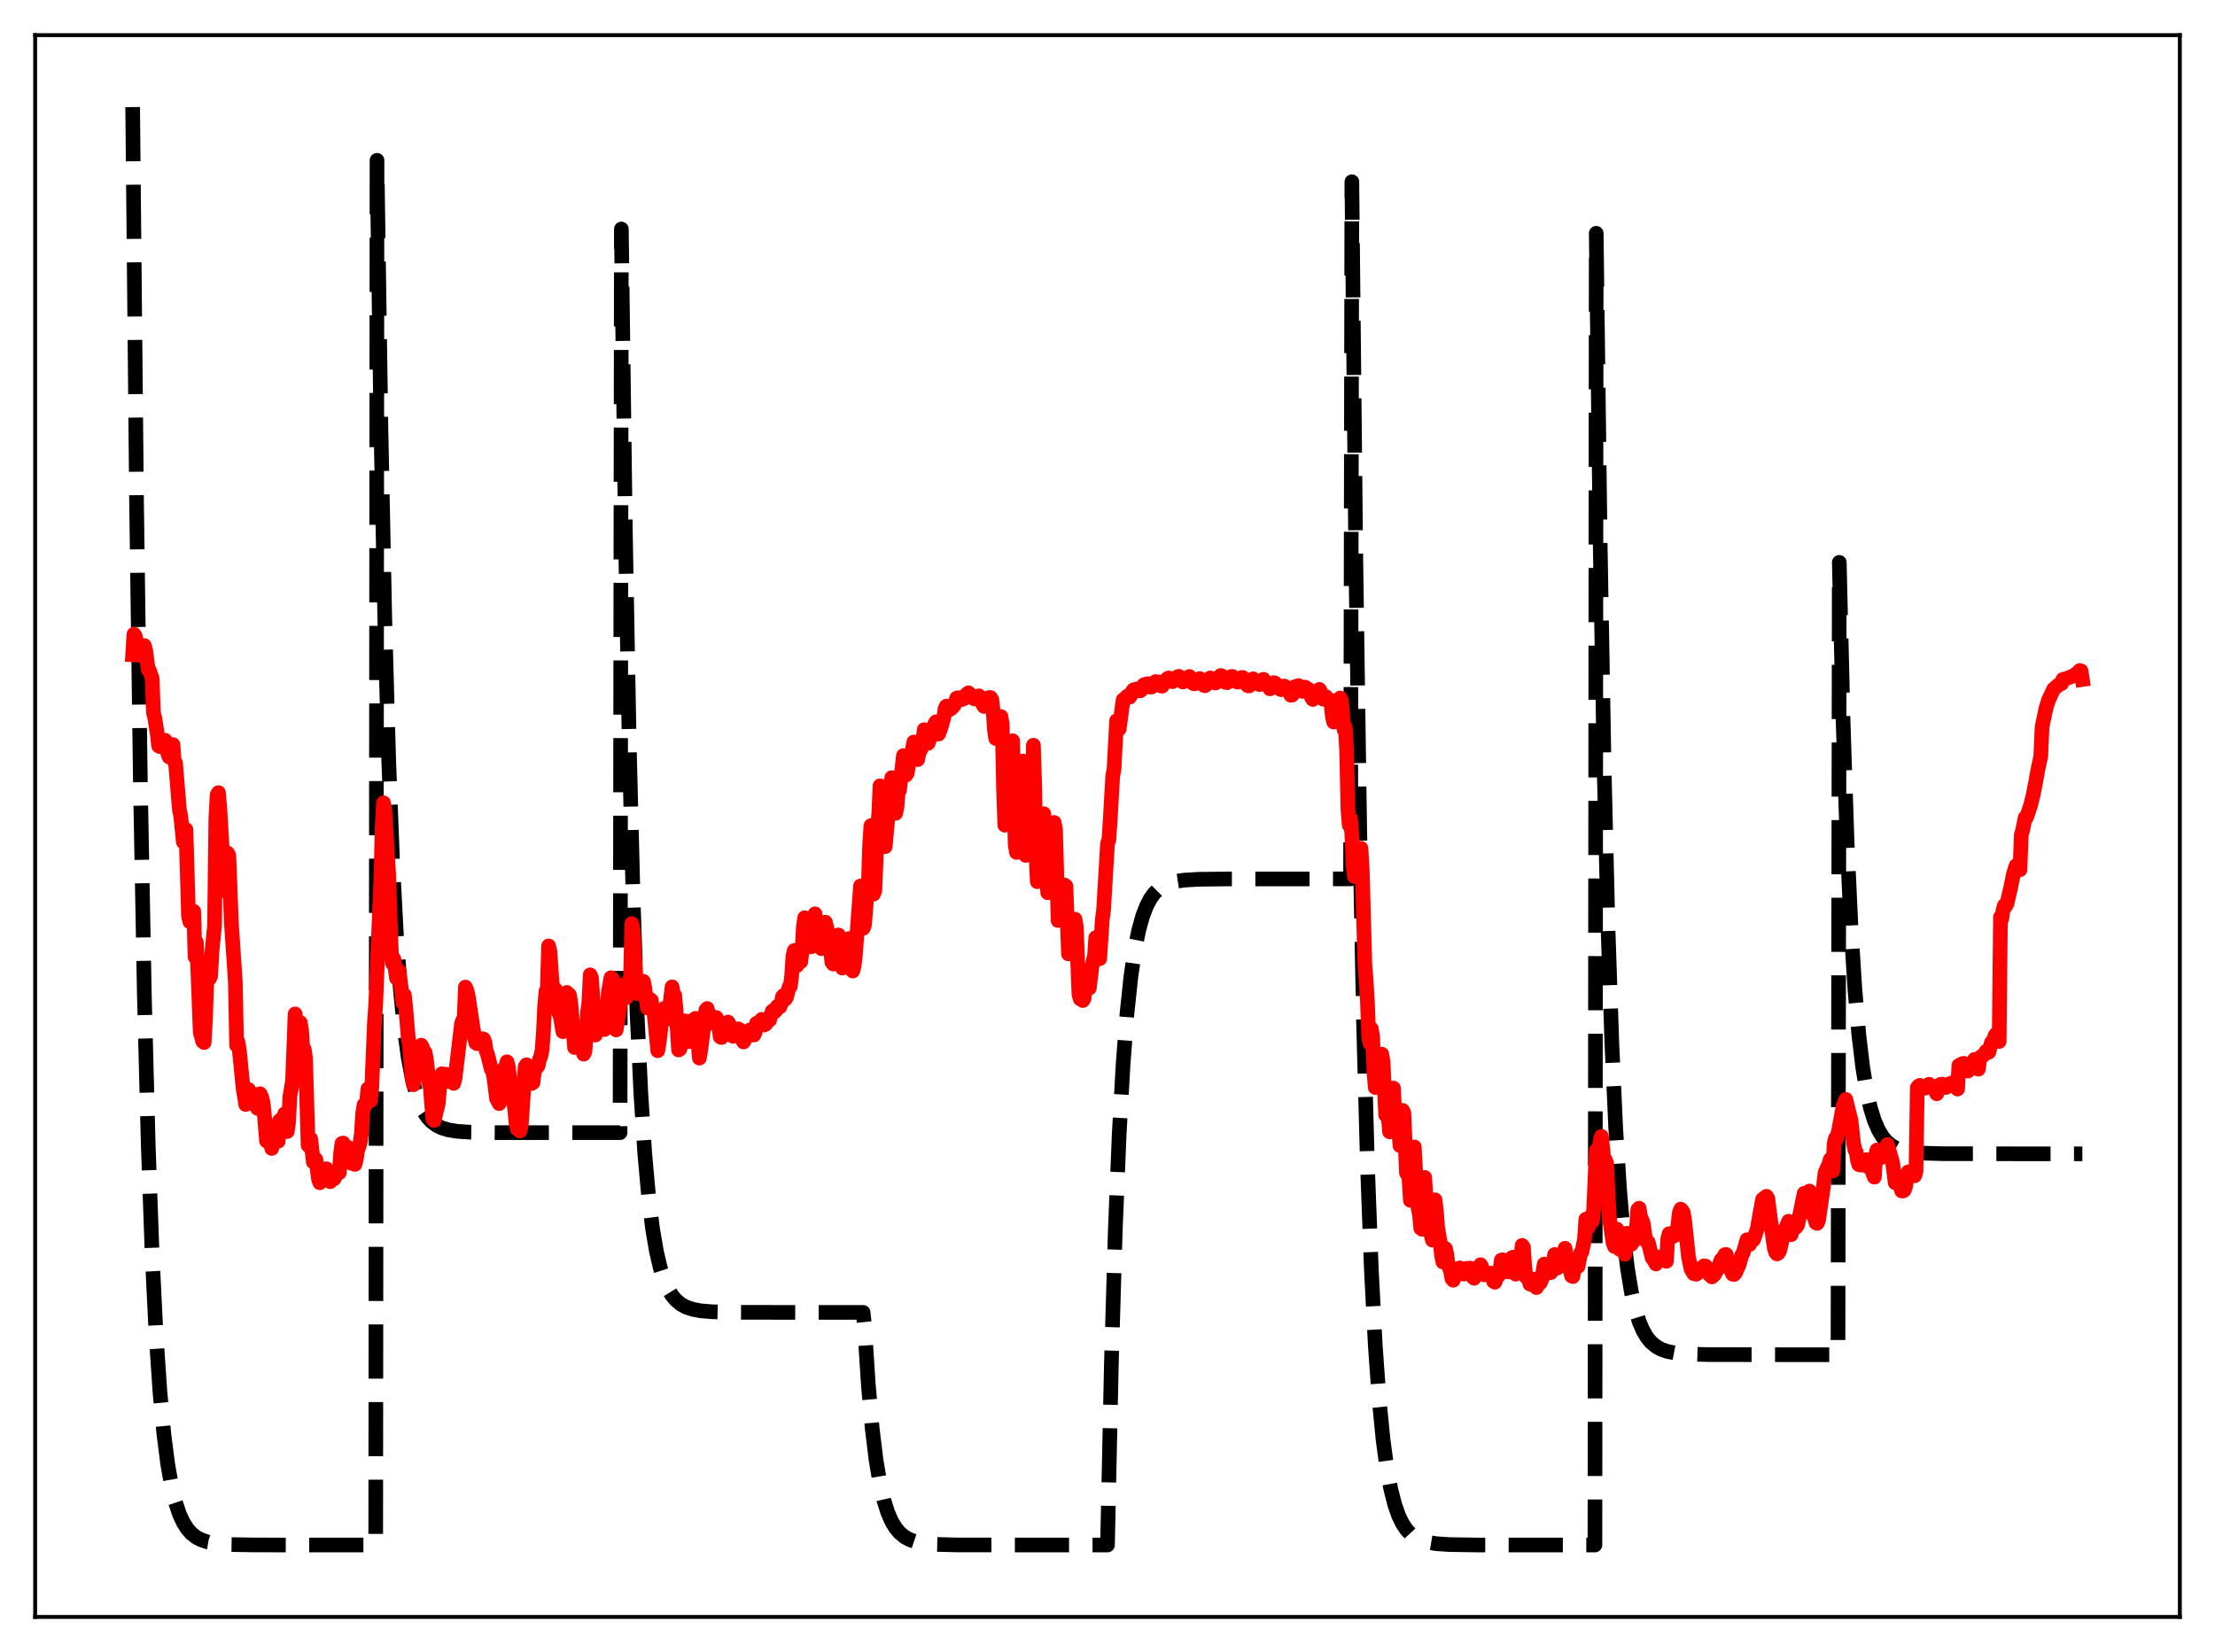 <?xml version="1.0" encoding="utf-8" standalone="no"?>
<!DOCTYPE svg PUBLIC "-//W3C//DTD SVG 1.1//EN"
  "http://www.w3.org/Graphics/SVG/1.1/DTD/svg11.dtd">
<svg xmlns:xlink="http://www.w3.org/1999/xlink" width="453.6pt" height="338.4pt" viewBox="0 0 453.6 338.4" xmlns="http://www.w3.org/2000/svg" version="1.1">
 <defs>
  <style type="text/css">*{stroke-linejoin: round; stroke-linecap: butt}</style>
 </defs>
 <g id="figure_1">
  <g id="patch_1">
   <path d="M 0 338.4 
L 453.6 338.4 
L 453.6 0 
L 0 0 
z
" style="fill: #ffffff"/>
  </g>
  <g id="axes_1">
   <g id="patch_2">
    <path d="M 7.2 331.2 
L 446.4 331.2 
L 446.4 7.2 
L 7.2 7.2 
z
" style="fill: #ffffff"/>
   </g>
   <g id="matplotlib.axis_1"/>
   <g id="matplotlib.axis_2"/>
   <g id="line2d_1">
    <path d="M 27.164 21.933 
L 27.962 102.589 
L 28.761 161.161 
L 29.559 203.693 
L 30.358 234.578 
L 31.156 257.005 
L 31.955 273.29 
L 32.753 285.116 
L 33.552 293.703 
L 34.351 299.938 
L 35.149 304.466 
L 35.948 307.754 
L 36.746 310.142 
L 37.545 311.876 
L 38.343 313.135 
L 39.142 314.049 
L 40.207 314.891 
L 41.271 315.44 
L 42.602 315.867 
L 44.465 316.186 
L 47.127 316.374 
L 52.185 316.46 
L 76.94 316.473 
L 77.206 32.838 
L 78.004 87.381 
L 78.803 126.987 
L 79.601 155.747 
L 80.4 176.631 
L 81.199 191.796 
L 81.997 202.808 
L 82.796 210.804 
L 83.594 216.611 
L 84.393 220.827 
L 85.191 223.889 
L 85.99 226.112 
L 86.788 227.727 
L 87.587 228.899 
L 88.385 229.75 
L 89.45 230.534 
L 90.515 231.046 
L 91.846 231.443 
L 93.709 231.74 
L 96.371 231.915 
L 101.695 231.997 
L 126.982 232.007 
L 127.248 46.908 
L 128.047 107.679 
L 128.845 151.81 
L 129.644 183.855 
L 130.442 207.124 
L 131.241 224.021 
L 132.039 236.291 
L 132.838 245.201 
L 133.636 251.67 
L 134.435 256.368 
L 135.233 259.78 
L 136.032 262.257 
L 136.831 264.056 
L 137.629 265.362 
L 138.428 266.311 
L 139.492 267.184 
L 140.557 267.754 
L 141.888 268.197 
L 143.485 268.494 
L 145.881 268.699 
L 150.14 268.803 
L 165.312 268.826 
L 176.758 268.826 
L 177.024 271.3 
L 177.823 283.671 
L 178.621 292.654 
L 179.42 299.176 
L 180.218 303.913 
L 181.017 307.353 
L 181.815 309.85 
L 182.614 311.664 
L 183.412 312.981 
L 184.211 313.937 
L 185.276 314.818 
L 186.34 315.393 
L 187.671 315.839 
L 189.268 316.139 
L 191.664 316.345 
L 195.923 316.45 
L 211.095 316.473 
L 226.8 316.473 
L 227.599 279.108 
L 228.397 251.975 
L 229.196 232.272 
L 229.994 217.965 
L 230.793 207.576 
L 231.591 200.033 
L 232.39 194.554 
L 233.188 190.577 
L 233.987 187.688 
L 234.785 185.591 
L 235.584 184.068 
L 236.383 182.962 
L 237.181 182.158 
L 238.246 181.419 
L 239.311 180.936 
L 240.641 180.561 
L 242.505 180.281 
L 245.433 180.107 
L 251.555 180.036 
L 276.576 180.029 
L 276.842 37.224 
L 277.641 113.697 
L 278.439 169.228 
L 279.238 209.551 
L 280.036 238.831 
L 280.835 260.093 
L 281.633 275.533 
L 282.432 286.745 
L 283.231 294.886 
L 284.029 300.797 
L 284.828 305.09 
L 285.626 308.207 
L 286.425 310.471 
L 287.223 312.114 
L 288.022 313.308 
L 288.82 314.175 
L 289.885 314.973 
L 290.95 315.494 
L 292.281 315.898 
L 294.144 316.201 
L 296.806 316.379 
L 302.129 316.462 
L 326.618 316.473 
L 326.884 47.784 
L 327.683 110.688 
L 328.481 156.367 
L 329.28 189.536 
L 330.079 213.622 
L 330.877 231.112 
L 331.676 243.813 
L 332.474 253.035 
L 333.273 259.731 
L 334.071 264.594 
L 334.87 268.125 
L 335.668 270.69 
L 336.467 272.552 
L 337.265 273.904 
L 338.064 274.885 
L 339.129 275.79 
L 340.193 276.38 
L 341.524 276.838 
L 343.121 277.146 
L 345.517 277.357 
L 349.776 277.465 
L 364.682 277.489 
L 376.394 277.489 
L 376.66 115.194 
L 377.459 148.37 
L 378.257 172.46 
L 379.056 189.954 
L 379.855 202.656 
L 380.653 211.881 
L 381.452 218.578 
L 382.25 223.442 
L 383.049 226.974 
L 383.847 229.539 
L 384.646 231.401 
L 385.444 232.753 
L 386.243 233.735 
L 387.308 234.64 
L 388.372 235.23 
L 389.703 235.688 
L 391.3 235.996 
L 393.696 236.208 
L 397.955 236.315 
L 412.861 236.339 
L 426.436 236.339 
L 426.436 236.339 
" clip-path="url(#pee4578a7a3)" style="fill: none; stroke-dasharray: 11.1,4.8; stroke-dashoffset: 0; stroke: #000000; stroke-width: 3"/>
   </g>
   <g id="line2d_2">
    <path d="M 27.164 134.129 
L 27.43 129.91 
L 27.696 130.308 
L 28.228 132.712 
L 28.761 132.674 
L 29.027 133.385 
L 29.293 132.242 
L 29.559 132.233 
L 29.825 133.223 
L 30.358 137.161 
L 30.624 137.403 
L 31.156 138.922 
L 31.423 146.006 
L 31.689 147.009 
L 32.221 150.446 
L 32.487 152.795 
L 32.753 152.932 
L 33.02 152.845 
L 33.286 153.029 
L 33.818 151.632 
L 34.084 152.594 
L 34.351 154.337 
L 34.617 155.047 
L 34.883 154.03 
L 35.149 153.575 
L 35.415 152.521 
L 35.681 155.986 
L 35.948 156.254 
L 36.746 165.952 
L 37.012 167.164 
L 37.545 172.47 
L 37.811 169.972 
L 38.077 169.902 
L 38.609 187.688 
L 38.876 188.799 
L 39.142 186.989 
L 39.408 187.875 
L 39.674 186.676 
L 39.94 196.002 
L 40.207 192.991 
L 40.473 197.786 
L 41.005 211.484 
L 41.537 213.355 
L 41.804 213.552 
L 42.07 209.011 
L 42.336 201.172 
L 42.602 198.55 
L 42.868 200.521 
L 43.135 199.9 
L 43.401 194.989 
L 43.933 189.59 
L 44.199 167.676 
L 44.465 162.796 
L 44.732 162.354 
L 44.998 165.241 
L 45.53 174.223 
L 46.063 182.507 
L 46.329 180.099 
L 46.595 174.724 
L 46.861 175.23 
L 47.393 189.221 
L 48.192 201.094 
L 48.458 214.127 
L 48.724 213.421 
L 48.991 214.924 
L 49.789 222.971 
L 50.321 226.242 
L 50.588 225.126 
L 50.854 223.135 
L 51.12 223.739 
L 51.386 225.463 
L 51.652 224.948 
L 51.919 224.088 
L 52.185 224.904 
L 52.451 224.196 
L 52.717 227.016 
L 52.983 224.162 
L 53.249 224.034 
L 53.516 224.565 
L 53.782 225.415 
L 54.048 227.266 
L 54.58 233.712 
L 55.113 231.997 
L 55.645 235.24 
L 56.177 232.709 
L 56.444 233.417 
L 56.71 232.502 
L 56.976 233.759 
L 57.242 229.56 
L 57.508 229.308 
L 57.775 229.464 
L 58.041 229.126 
L 58.307 228.124 
L 58.839 231.766 
L 59.105 229.708 
L 59.372 224.523 
L 59.904 221.456 
L 60.436 207.69 
L 60.703 210.665 
L 61.235 214.336 
L 61.501 209.45 
L 61.767 211.176 
L 62.033 215.271 
L 62.3 214.897 
L 62.566 216.731 
L 63.098 234.596 
L 63.364 234.851 
L 63.631 233.277 
L 64.163 238.025 
L 64.429 237.847 
L 64.695 237.503 
L 65.228 241.535 
L 65.494 242.269 
L 65.76 240.545 
L 66.026 240.423 
L 66.292 240.767 
L 66.559 240.264 
L 66.825 239.405 
L 67.091 240.359 
L 67.357 241.787 
L 67.623 242.048 
L 67.889 241.083 
L 68.156 241.206 
L 68.422 241.46 
L 68.688 240.94 
L 68.954 239.891 
L 69.22 240.192 
L 69.487 240.195 
L 69.753 236.24 
L 70.019 234.211 
L 70.285 234.138 
L 70.551 234.913 
L 71.084 234.931 
L 71.882 238.26 
L 72.148 238.027 
L 72.415 238.394 
L 72.681 238.513 
L 72.947 237.504 
L 73.213 235.704 
L 73.745 234.116 
L 74.012 232.121 
L 74.278 228.027 
L 74.544 226.316 
L 74.81 226.399 
L 75.076 225.673 
L 75.343 223.04 
L 75.875 225.468 
L 76.141 222.657 
L 76.673 209.541 
L 76.94 205.692 
L 78.004 179.722 
L 78.271 169.325 
L 78.537 164.443 
L 78.803 166.047 
L 79.601 179.261 
L 80.134 194.922 
L 80.4 197.385 
L 80.666 196.427 
L 81.199 200.368 
L 81.465 200.359 
L 81.731 198.88 
L 82.529 205.435 
L 82.796 203.779 
L 83.062 206.106 
L 83.594 212.483 
L 83.86 214.097 
L 84.393 221.005 
L 84.659 222.19 
L 84.925 220.539 
L 85.457 219.296 
L 85.99 214.378 
L 86.256 214.091 
L 86.522 214.575 
L 86.788 216.551 
L 87.055 215.546 
L 87.321 217.037 
L 87.853 221.68 
L 88.119 222.826 
L 88.652 229.237 
L 88.918 229.497 
L 89.45 227.226 
L 89.716 226.237 
L 90.249 220.508 
L 90.515 219.934 
L 90.781 220.334 
L 91.047 221.134 
L 91.313 220.029 
L 91.58 220.448 
L 91.846 221.538 
L 92.112 221.439 
L 92.378 220.284 
L 92.644 220.701 
L 92.911 221.913 
L 93.177 220.911 
L 93.975 214.27 
L 94.508 209.659 
L 94.774 208.994 
L 95.04 209.174 
L 95.306 202.189 
L 95.572 202.758 
L 95.839 203.777 
L 97.169 212.481 
L 97.436 213.624 
L 97.702 213.787 
L 98.234 213.707 
L 98.5 213.434 
L 98.767 212.762 
L 99.033 212.829 
L 99.299 213.533 
L 99.565 215.273 
L 99.831 215.942 
L 100.63 219.082 
L 100.896 219.414 
L 101.162 220.896 
L 101.695 225.041 
L 102.227 226.055 
L 102.493 225.344 
L 103.292 218.772 
L 103.558 218.699 
L 103.824 217.489 
L 104.09 218.412 
L 104.889 225.006 
L 105.155 225.333 
L 105.421 227.324 
L 105.687 230.158 
L 105.953 231.26 
L 106.22 231.3 
L 106.486 231.673 
L 106.752 230.452 
L 107.551 218.473 
L 107.817 218.101 
L 108.349 218.589 
L 108.881 221.937 
L 109.148 221.75 
L 109.414 219.566 
L 109.68 218.749 
L 109.946 218.653 
L 110.212 218.251 
L 110.479 216.988 
L 110.745 216.385 
L 111.011 215.076 
L 111.277 211.563 
L 111.543 206.013 
L 111.809 203.012 
L 112.076 202.679 
L 112.342 193.756 
L 112.608 194.79 
L 113.14 202.402 
L 113.407 203.954 
L 113.673 202.574 
L 113.939 203.225 
L 114.471 207.567 
L 114.737 208.143 
L 115.27 211.316 
L 115.536 210.044 
L 116.068 203.287 
L 116.335 203.901 
L 116.601 203.764 
L 116.867 205.182 
L 117.665 214.571 
L 118.198 211.076 
L 118.464 211.693 
L 118.73 212.735 
L 118.996 212.881 
L 119.529 215.923 
L 119.795 215.367 
L 120.327 207.264 
L 120.593 205.383 
L 120.86 199.684 
L 121.126 200.326 
L 121.924 212.017 
L 122.457 209.525 
L 122.723 209.191 
L 122.989 209.316 
L 123.255 208.553 
L 123.788 210.892 
L 124.054 210.31 
L 124.586 203.271 
L 125.119 200.266 
L 125.385 200.453 
L 126.183 210.966 
L 127.248 204.209 
L 127.514 201.812 
L 127.78 202.218 
L 128.047 203.786 
L 128.313 204.318 
L 128.845 200.77 
L 129.111 200.675 
L 129.377 189.196 
L 129.644 190.42 
L 130.442 203.523 
L 130.975 201.671 
L 131.241 201.432 
L 131.507 201.661 
L 131.773 201.009 
L 132.039 202.348 
L 132.572 206.456 
L 133.104 204.699 
L 133.37 204.89 
L 133.636 206.989 
L 133.903 207.048 
L 134.701 215.221 
L 134.967 213.642 
L 135.5 209.29 
L 135.766 208.422 
L 136.032 206.544 
L 136.298 206.977 
L 136.564 208.187 
L 136.831 208.709 
L 137.629 202.142 
L 137.895 203.768 
L 138.161 203.855 
L 138.428 206.637 
L 138.96 215.076 
L 139.226 214.894 
L 139.492 213.672 
L 139.759 211.841 
L 140.025 210.912 
L 140.291 209.112 
L 140.557 210.031 
L 141.089 213.362 
L 141.622 210.052 
L 141.888 208.972 
L 142.154 209.239 
L 142.42 208.595 
L 142.687 210.284 
L 143.219 216.739 
L 143.485 215.197 
L 144.55 206.896 
L 144.816 206.579 
L 145.082 207.639 
L 145.348 209.379 
L 145.615 209.576 
L 146.147 208.765 
L 146.413 208.985 
L 146.679 208.417 
L 146.945 208.897 
L 147.212 210.297 
L 147.478 212.389 
L 147.744 212.522 
L 148.809 209.602 
L 149.075 209.358 
L 149.341 209.785 
L 149.873 212.109 
L 150.14 212.273 
L 150.406 212.007 
L 150.938 210.922 
L 151.204 210.747 
L 151.471 210.923 
L 152.003 212.969 
L 152.269 213.434 
L 153.6 210.945 
L 153.866 210.983 
L 154.132 211.674 
L 154.399 212.003 
L 154.665 211.391 
L 154.931 209.594 
L 155.463 209.416 
L 155.996 208.803 
L 156.528 209.95 
L 156.794 209.811 
L 157.06 209.291 
L 157.593 208.965 
L 158.125 207.155 
L 158.391 206.948 
L 158.657 207.226 
L 158.924 206.947 
L 159.19 206.124 
L 159.456 206.06 
L 159.722 206.228 
L 159.988 205.481 
L 160.255 204.124 
L 160.521 203.875 
L 160.787 204.703 
L 161.053 204.302 
L 161.585 202.172 
L 161.852 202.082 
L 162.118 199.848 
L 162.384 195.82 
L 162.65 194.696 
L 162.916 196.969 
L 163.183 197.808 
L 163.715 196.276 
L 163.981 197.003 
L 164.247 194.814 
L 164.513 189.977 
L 164.78 187.983 
L 165.312 192.571 
L 165.578 192.314 
L 165.844 192.353 
L 166.111 193.931 
L 166.377 192.349 
L 166.909 187.182 
L 167.708 192.05 
L 167.974 192.204 
L 168.24 194.317 
L 168.506 194.006 
L 169.039 188.902 
L 169.571 191.148 
L 170.103 194.731 
L 170.369 197.158 
L 170.636 197.476 
L 170.902 195.51 
L 171.168 192.336 
L 171.434 191.613 
L 171.7 191.506 
L 172.499 198.294 
L 172.765 197.878 
L 173.297 193.855 
L 173.83 192.258 
L 174.096 193.51 
L 174.628 198.903 
L 174.895 197.962 
L 175.161 195.782 
L 176.225 181.476 
L 176.758 190.158 
L 177.024 189.515 
L 177.556 183.063 
L 177.823 181.366 
L 178.089 172.897 
L 178.355 169.121 
L 178.621 173.891 
L 178.887 183.141 
L 179.153 182.408 
L 179.686 169.433 
L 179.952 166.714 
L 180.218 160.957 
L 180.751 164.353 
L 181.017 171.422 
L 181.283 173.419 
L 181.815 167.502 
L 182.081 166.303 
L 182.614 159.292 
L 182.88 159.588 
L 183.412 166.601 
L 183.679 165.342 
L 183.945 162.167 
L 184.211 161.854 
L 185.009 154.769 
L 185.542 158.771 
L 185.808 158.331 
L 186.074 156.406 
L 186.34 155.862 
L 186.607 154.821 
L 187.139 151.987 
L 187.405 152.873 
L 187.671 154.82 
L 187.937 155.586 
L 188.204 154.096 
L 188.47 153.72 
L 188.736 153.131 
L 189.002 151.649 
L 189.268 149.458 
L 189.535 149.71 
L 190.067 152.251 
L 190.599 150.82 
L 190.865 150.726 
L 191.132 150.163 
L 191.398 148.312 
L 191.664 147.864 
L 192.196 150.365 
L 192.729 148.966 
L 193.261 147.057 
L 193.527 145.208 
L 193.793 144.635 
L 194.06 144.702 
L 194.326 145.417 
L 194.858 145.088 
L 195.391 144.505 
L 195.923 142.988 
L 196.189 142.913 
L 196.455 143.293 
L 196.988 143.283 
L 197.254 142.996 
L 197.52 143.053 
L 197.786 142.371 
L 198.319 141.905 
L 199.383 143.083 
L 199.649 143.189 
L 199.916 142.815 
L 200.448 142.526 
L 200.714 142.751 
L 200.98 143.127 
L 201.247 144.267 
L 201.513 144.699 
L 202.577 142.871 
L 202.844 142.878 
L 203.11 143.315 
L 203.376 145.59 
L 203.642 149.409 
L 203.908 151.263 
L 204.175 149.446 
L 204.441 150.178 
L 204.973 146.767 
L 205.239 148.252 
L 205.505 161.379 
L 205.772 169.022 
L 206.038 168.343 
L 206.304 162.425 
L 206.57 161.757 
L 206.836 158.636 
L 207.103 153.277 
L 207.369 151.733 
L 207.901 173.122 
L 208.167 174.605 
L 208.433 168.126 
L 208.7 167.791 
L 208.966 168.162 
L 209.232 163.25 
L 209.498 155.889 
L 210.031 175.214 
L 210.297 175.157 
L 210.563 167.767 
L 210.829 166.085 
L 211.095 166.789 
L 211.361 162.105 
L 211.628 152.646 
L 211.894 160.914 
L 212.16 175.059 
L 212.426 180.596 
L 212.692 174.57 
L 212.959 173.283 
L 213.225 176.163 
L 213.491 174.65 
L 213.757 166.679 
L 214.023 170.123 
L 214.289 179.322 
L 214.556 182.866 
L 214.822 176.206 
L 215.088 172.913 
L 215.354 174.4 
L 215.62 174.644 
L 215.887 168.476 
L 216.153 169.897 
L 216.685 188.549 
L 217.217 183.082 
L 217.484 185.375 
L 217.75 186.587 
L 218.016 181.28 
L 218.282 181.493 
L 218.815 195.405 
L 219.081 193.517 
L 219.347 190.404 
L 219.613 190.572 
L 219.879 191.877 
L 220.145 188.281 
L 220.412 189.817 
L 220.944 203.622 
L 221.21 204.609 
L 221.476 204.574 
L 221.743 204.945 
L 222.009 204.514 
L 222.275 201.623 
L 222.541 200.649 
L 222.807 201.912 
L 223.073 202.405 
L 223.606 198.024 
L 224.138 195.752 
L 224.404 192.061 
L 224.671 192.633 
L 224.937 195.747 
L 225.203 196.374 
L 225.735 188.37 
L 226.001 186.338 
L 226.8 172.806 
L 227.066 172.069 
L 227.332 168.362 
L 227.865 158.971 
L 228.131 157.588 
L 228.663 147.632 
L 228.929 147.805 
L 229.196 149.321 
L 229.994 143.352 
L 230.26 143.281 
L 230.793 142.63 
L 231.059 142.657 
L 231.325 142.814 
L 231.591 142.395 
L 231.857 141.68 
L 232.124 141.31 
L 232.922 141.09 
L 233.455 141.521 
L 233.721 141.348 
L 234.253 140.266 
L 234.785 140.104 
L 235.052 140.048 
L 235.584 140.732 
L 235.85 140.719 
L 236.383 139.801 
L 236.649 139.619 
L 237.181 139.67 
L 237.713 140.482 
L 237.98 140.552 
L 239.044 139.012 
L 239.311 138.867 
L 239.577 139.084 
L 239.843 139.486 
L 240.109 139.628 
L 240.641 139.062 
L 241.174 138.595 
L 241.44 138.536 
L 241.706 138.865 
L 242.239 139.696 
L 242.505 139.581 
L 243.569 138.568 
L 243.836 138.934 
L 244.368 140.015 
L 244.634 140.066 
L 245.167 139.511 
L 245.699 138.984 
L 245.965 139.291 
L 246.497 140.371 
L 246.764 140.46 
L 247.03 140.243 
L 247.828 138.863 
L 248.095 138.969 
L 248.627 139.816 
L 248.893 139.909 
L 249.159 139.759 
L 249.958 138.371 
L 250.224 138.442 
L 250.756 139.518 
L 251.023 139.796 
L 251.289 139.839 
L 251.555 139.606 
L 252.087 138.596 
L 252.353 138.541 
L 253.152 139.57 
L 253.418 139.722 
L 253.684 139.657 
L 254.217 138.786 
L 254.483 138.767 
L 255.281 140.214 
L 255.548 140.469 
L 255.814 140.5 
L 256.612 139.046 
L 257.943 140.231 
L 258.209 139.952 
L 258.476 139.339 
L 258.742 139.151 
L 260.073 141.098 
L 260.339 140.923 
L 260.871 139.831 
L 261.137 139.924 
L 261.936 140.705 
L 262.202 141.211 
L 262.468 141.278 
L 263.001 140.516 
L 263.799 141.352 
L 264.065 141.742 
L 264.332 142.394 
L 264.598 142.39 
L 265.13 140.686 
L 265.663 140.509 
L 265.929 140.436 
L 266.195 140.765 
L 266.461 141.366 
L 266.727 141.623 
L 267.26 140.75 
L 268.058 141.27 
L 268.324 141.895 
L 268.591 142.891 
L 268.857 143.271 
L 269.389 141.982 
L 269.921 141.539 
L 270.188 141.22 
L 270.454 141.677 
L 270.986 143.219 
L 271.252 142.754 
L 271.519 142.687 
L 271.785 143.284 
L 272.051 143.58 
L 272.317 143.328 
L 272.583 144.144 
L 272.849 146.735 
L 273.116 147.896 
L 273.382 146.162 
L 273.648 145.266 
L 273.914 145.326 
L 274.447 142.971 
L 274.713 143.576 
L 275.245 149.49 
L 275.511 149.04 
L 275.777 153.99 
L 276.044 165.922 
L 276.31 169.033 
L 276.576 167.684 
L 276.842 171.079 
L 277.108 177.505 
L 277.375 179.541 
L 277.641 176.398 
L 277.907 175.712 
L 278.173 177.473 
L 278.439 176.427 
L 278.705 173.756 
L 278.972 178.274 
L 279.504 197.612 
L 279.77 200.829 
L 280.036 205.448 
L 280.303 212.553 
L 280.569 213.76 
L 280.835 210.739 
L 281.101 212.378 
L 281.367 219.657 
L 281.633 222.748 
L 281.9 220.348 
L 282.166 219.712 
L 282.432 221.706 
L 282.698 220.064 
L 282.964 215.924 
L 283.231 217.444 
L 283.763 228.389 
L 284.029 227.855 
L 284.295 228.736 
L 284.561 231.836 
L 284.828 228.543 
L 285.094 223.04 
L 285.36 222.878 
L 285.626 228.017 
L 285.892 230.779 
L 286.159 229.644 
L 286.425 231.384 
L 286.691 234.656 
L 286.957 233.531 
L 287.223 227.443 
L 287.489 227.937 
L 288.022 240.279 
L 288.288 240.164 
L 288.554 241.506 
L 288.82 245.874 
L 289.087 244.75 
L 289.353 237.633 
L 289.619 234.922 
L 290.151 244.545 
L 290.417 247.514 
L 290.684 248.748 
L 290.95 251.601 
L 291.216 251.798 
L 291.748 241.172 
L 292.281 249.147 
L 292.547 248.958 
L 292.813 249.154 
L 293.079 253.074 
L 293.345 254.036 
L 293.878 245.762 
L 294.144 247.994 
L 294.41 251.47 
L 294.943 254.621 
L 295.209 257.187 
L 295.475 258.5 
L 296.007 255.744 
L 296.273 256.914 
L 296.54 258.909 
L 297.072 260.48 
L 297.338 261.917 
L 297.604 262.234 
L 298.137 260.927 
L 298.403 260.856 
L 298.669 260.535 
L 298.935 259.714 
L 299.201 260.035 
L 299.468 260.813 
L 299.734 260.979 
L 300.266 259.811 
L 300.532 259.933 
L 300.799 259.93 
L 301.065 259.745 
L 301.331 260.318 
L 301.597 261.563 
L 301.863 261.827 
L 302.396 260.934 
L 302.662 260.797 
L 303.194 259.051 
L 303.46 259.564 
L 303.727 260.733 
L 303.993 261.134 
L 304.259 260.696 
L 304.525 260.737 
L 304.791 261.18 
L 305.057 261.131 
L 305.324 260.793 
L 305.59 261.306 
L 305.856 262.472 
L 306.122 262.641 
L 306.655 261.408 
L 306.921 261.234 
L 307.187 259.976 
L 307.453 258.113 
L 307.719 258.047 
L 307.985 259.722 
L 308.252 260.475 
L 308.518 259.829 
L 308.784 259.719 
L 309.05 260.531 
L 309.316 259.981 
L 309.583 257.644 
L 309.849 257.511 
L 310.115 260.301 
L 310.381 260.989 
L 310.913 259.058 
L 311.18 259.336 
L 311.446 257.9 
L 311.712 255.106 
L 311.978 255.475 
L 312.244 259.526 
L 312.511 261.546 
L 312.777 261.671 
L 313.043 262.036 
L 313.309 263.017 
L 313.575 263.103 
L 313.841 262.217 
L 314.108 262.015 
L 314.374 263.25 
L 314.64 263.742 
L 315.172 262.784 
L 315.439 262.763 
L 315.705 262.092 
L 316.237 258.926 
L 316.769 260.891 
L 317.302 260.099 
L 317.568 260.684 
L 317.834 260.291 
L 318.367 256.965 
L 318.899 259.748 
L 319.431 258.957 
L 319.697 259.33 
L 319.964 258.885 
L 320.496 255.687 
L 321.028 259.198 
L 321.561 260.181 
L 321.827 261.348 
L 322.093 261.485 
L 322.625 258.787 
L 322.892 259.289 
L 323.158 259.414 
L 323.69 256.653 
L 323.956 256.421 
L 324.489 253.807 
L 324.755 249.731 
L 325.021 250.366 
L 325.287 251.398 
L 325.82 249.117 
L 326.086 250.153 
L 326.352 247.916 
L 326.884 235.673 
L 327.151 235.461 
L 327.417 235.875 
L 327.683 233.742 
L 327.949 232.767 
L 328.481 237.781 
L 328.748 237.587 
L 329.014 238.272 
L 329.546 249.185 
L 330.345 254.623 
L 330.611 255.326 
L 331.143 251.785 
L 331.676 255.894 
L 332.208 255.164 
L 332.474 256.353 
L 332.74 256.919 
L 333.007 254.185 
L 333.273 252.614 
L 333.805 254.99 
L 334.071 254.885 
L 334.337 253.89 
L 334.604 254.185 
L 334.87 253.787 
L 335.136 251.367 
L 335.402 247.752 
L 335.668 247.483 
L 335.935 249.207 
L 336.467 250.377 
L 336.999 253.926 
L 337.265 254.411 
L 337.532 254.435 
L 338.33 257.647 
L 338.596 257.954 
L 339.129 258.903 
L 339.395 258.497 
L 339.661 257.594 
L 339.927 257.495 
L 340.193 257.869 
L 340.726 257.699 
L 341.258 258.355 
L 341.524 253.847 
L 341.791 252.714 
L 342.057 252.692 
L 342.323 252.814 
L 342.589 253.256 
L 343.121 253.012 
L 343.388 252.266 
L 343.654 250.655 
L 343.92 248.303 
L 344.186 247.666 
L 344.452 247.923 
L 344.719 248.384 
L 344.985 250.002 
L 345.783 257.53 
L 346.316 259.971 
L 346.848 260.879 
L 347.38 261.007 
L 347.647 260.75 
L 348.179 259.851 
L 348.711 259.724 
L 348.977 259.288 
L 349.244 259.327 
L 350.042 261.078 
L 350.575 261.554 
L 351.107 261.06 
L 351.905 259.591 
L 352.438 258.099 
L 352.97 257.554 
L 353.236 256.983 
L 353.503 256.96 
L 354.301 260.017 
L 354.567 260.41 
L 354.833 261.004 
L 355.1 261.064 
L 355.366 260.787 
L 356.164 258.984 
L 356.697 257.073 
L 356.963 256.675 
L 357.761 253.941 
L 358.294 254.915 
L 358.56 254.019 
L 358.826 253.924 
L 359.092 253.953 
L 359.891 251.608 
L 360.423 248.521 
L 360.956 245.651 
L 361.754 245.047 
L 362.02 245.511 
L 363.085 253.811 
L 363.351 255.62 
L 363.617 256.516 
L 363.884 256.847 
L 364.15 256.715 
L 364.416 256.285 
L 365.481 251.843 
L 365.747 251.458 
L 366.279 250.152 
L 366.812 252.893 
L 367.078 251.359 
L 367.344 251.08 
L 367.61 251.542 
L 367.876 251.287 
L 368.143 250.836 
L 369.473 244.425 
L 370.006 244.63 
L 370.272 244.467 
L 370.538 243.969 
L 371.337 249.059 
L 371.603 249.374 
L 371.869 250.466 
L 372.135 250.588 
L 372.401 250.015 
L 373.466 242.652 
L 373.732 240.246 
L 374.265 239.039 
L 374.531 238.457 
L 374.797 237.501 
L 375.329 239.845 
L 375.596 234.354 
L 375.862 233.168 
L 376.128 233.248 
L 376.394 232.29 
L 377.459 226.533 
L 377.991 225.199 
L 379.056 229.507 
L 379.588 234.267 
L 379.855 235.554 
L 380.121 235.954 
L 380.387 237.712 
L 380.653 238.546 
L 380.919 238.638 
L 381.185 238.465 
L 381.452 238.668 
L 382.25 237.545 
L 382.516 238.6 
L 382.783 239.164 
L 383.049 239.396 
L 383.315 239.095 
L 383.581 240.496 
L 383.847 241.119 
L 384.113 236.444 
L 384.38 235.561 
L 384.912 237.025 
L 385.178 237.137 
L 385.444 236.765 
L 385.711 236.794 
L 385.977 236.363 
L 386.243 235.633 
L 386.509 234.434 
L 387.574 238.136 
L 388.106 242.268 
L 388.372 241.664 
L 388.639 241.357 
L 389.437 243.939 
L 389.703 243.957 
L 389.969 243.789 
L 390.236 242.989 
L 390.768 240.033 
L 391.034 240.042 
L 391.3 240.496 
L 391.567 240.613 
L 391.833 240.287 
L 392.099 240.834 
L 392.365 240 
L 392.631 222.792 
L 392.897 222.463 
L 393.164 222.315 
L 394.228 222.89 
L 394.761 222.346 
L 395.027 222.1 
L 395.825 222.642 
L 396.092 222.962 
L 396.624 224.049 
L 396.89 222.408 
L 397.423 222.1 
L 397.689 222.066 
L 397.955 222.224 
L 398.487 222.759 
L 398.753 222.602 
L 399.286 221.964 
L 399.552 222.001 
L 400.084 221.644 
L 400.351 221.956 
L 400.883 223.074 
L 401.149 218.235 
L 401.948 217.844 
L 402.214 217.815 
L 402.746 219.313 
L 403.012 219.388 
L 403.545 218.161 
L 403.811 218.077 
L 404.077 217.682 
L 404.343 217.011 
L 404.609 217.177 
L 405.142 218.997 
L 405.408 216.906 
L 405.674 216.446 
L 406.207 216.147 
L 406.739 215.334 
L 407.005 215.555 
L 407.271 215.543 
L 407.804 213.604 
L 408.336 212.855 
L 408.602 212.025 
L 408.868 211.715 
L 409.401 213.332 
L 409.667 187.854 
L 409.933 188.195 
L 410.199 186.444 
L 410.465 185.484 
L 410.732 185.597 
L 410.998 185.108 
L 411.796 181.636 
L 412.329 178.985 
L 412.861 177.325 
L 413.127 177.37 
L 413.393 177.629 
L 413.66 178.152 
L 413.926 171.028 
L 414.192 170.104 
L 414.724 167.486 
L 414.991 167.467 
L 415.789 165.1 
L 416.321 163.033 
L 416.854 160.287 
L 417.386 157.369 
L 417.919 154.923 
L 418.185 148.933 
L 418.983 145.086 
L 419.516 143.365 
L 420.58 141.129 
L 421.645 140.231 
L 422.177 140.03 
L 422.444 139.176 
L 423.242 138.957 
L 424.573 138.438 
L 425.372 137.91 
L 425.904 137.346 
L 426.17 137.428 
L 426.436 139.181 
L 426.436 139.181 
" clip-path="url(#pee4578a7a3)" style="fill: none; stroke: #ff0000; stroke-width: 3; stroke-linecap: square"/>
   </g>
   <g id="patch_3">
    <path d="M 7.2 331.2 
L 7.2 7.2 
" style="fill: none; stroke: #000000; stroke-width: 0.8; stroke-linejoin: miter; stroke-linecap: square"/>
   </g>
   <g id="patch_4">
    <path d="M 446.4 331.2 
L 446.4 7.2 
" style="fill: none; stroke: #000000; stroke-width: 0.8; stroke-linejoin: miter; stroke-linecap: square"/>
   </g>
   <g id="patch_5">
    <path d="M 7.2 331.2 
L 446.4 331.2 
" style="fill: none; stroke: #000000; stroke-width: 0.8; stroke-linejoin: miter; stroke-linecap: square"/>
   </g>
   <g id="patch_6">
    <path d="M 7.2 7.2 
L 446.4 7.2 
" style="fill: none; stroke: #000000; stroke-width: 0.8; stroke-linejoin: miter; stroke-linecap: square"/>
   </g>
  </g>
 </g>
 <defs>
  <clipPath id="pee4578a7a3">
   <rect x="7.2" y="7.2" width="439.2" height="324"/>
  </clipPath>
 </defs>
</svg>
